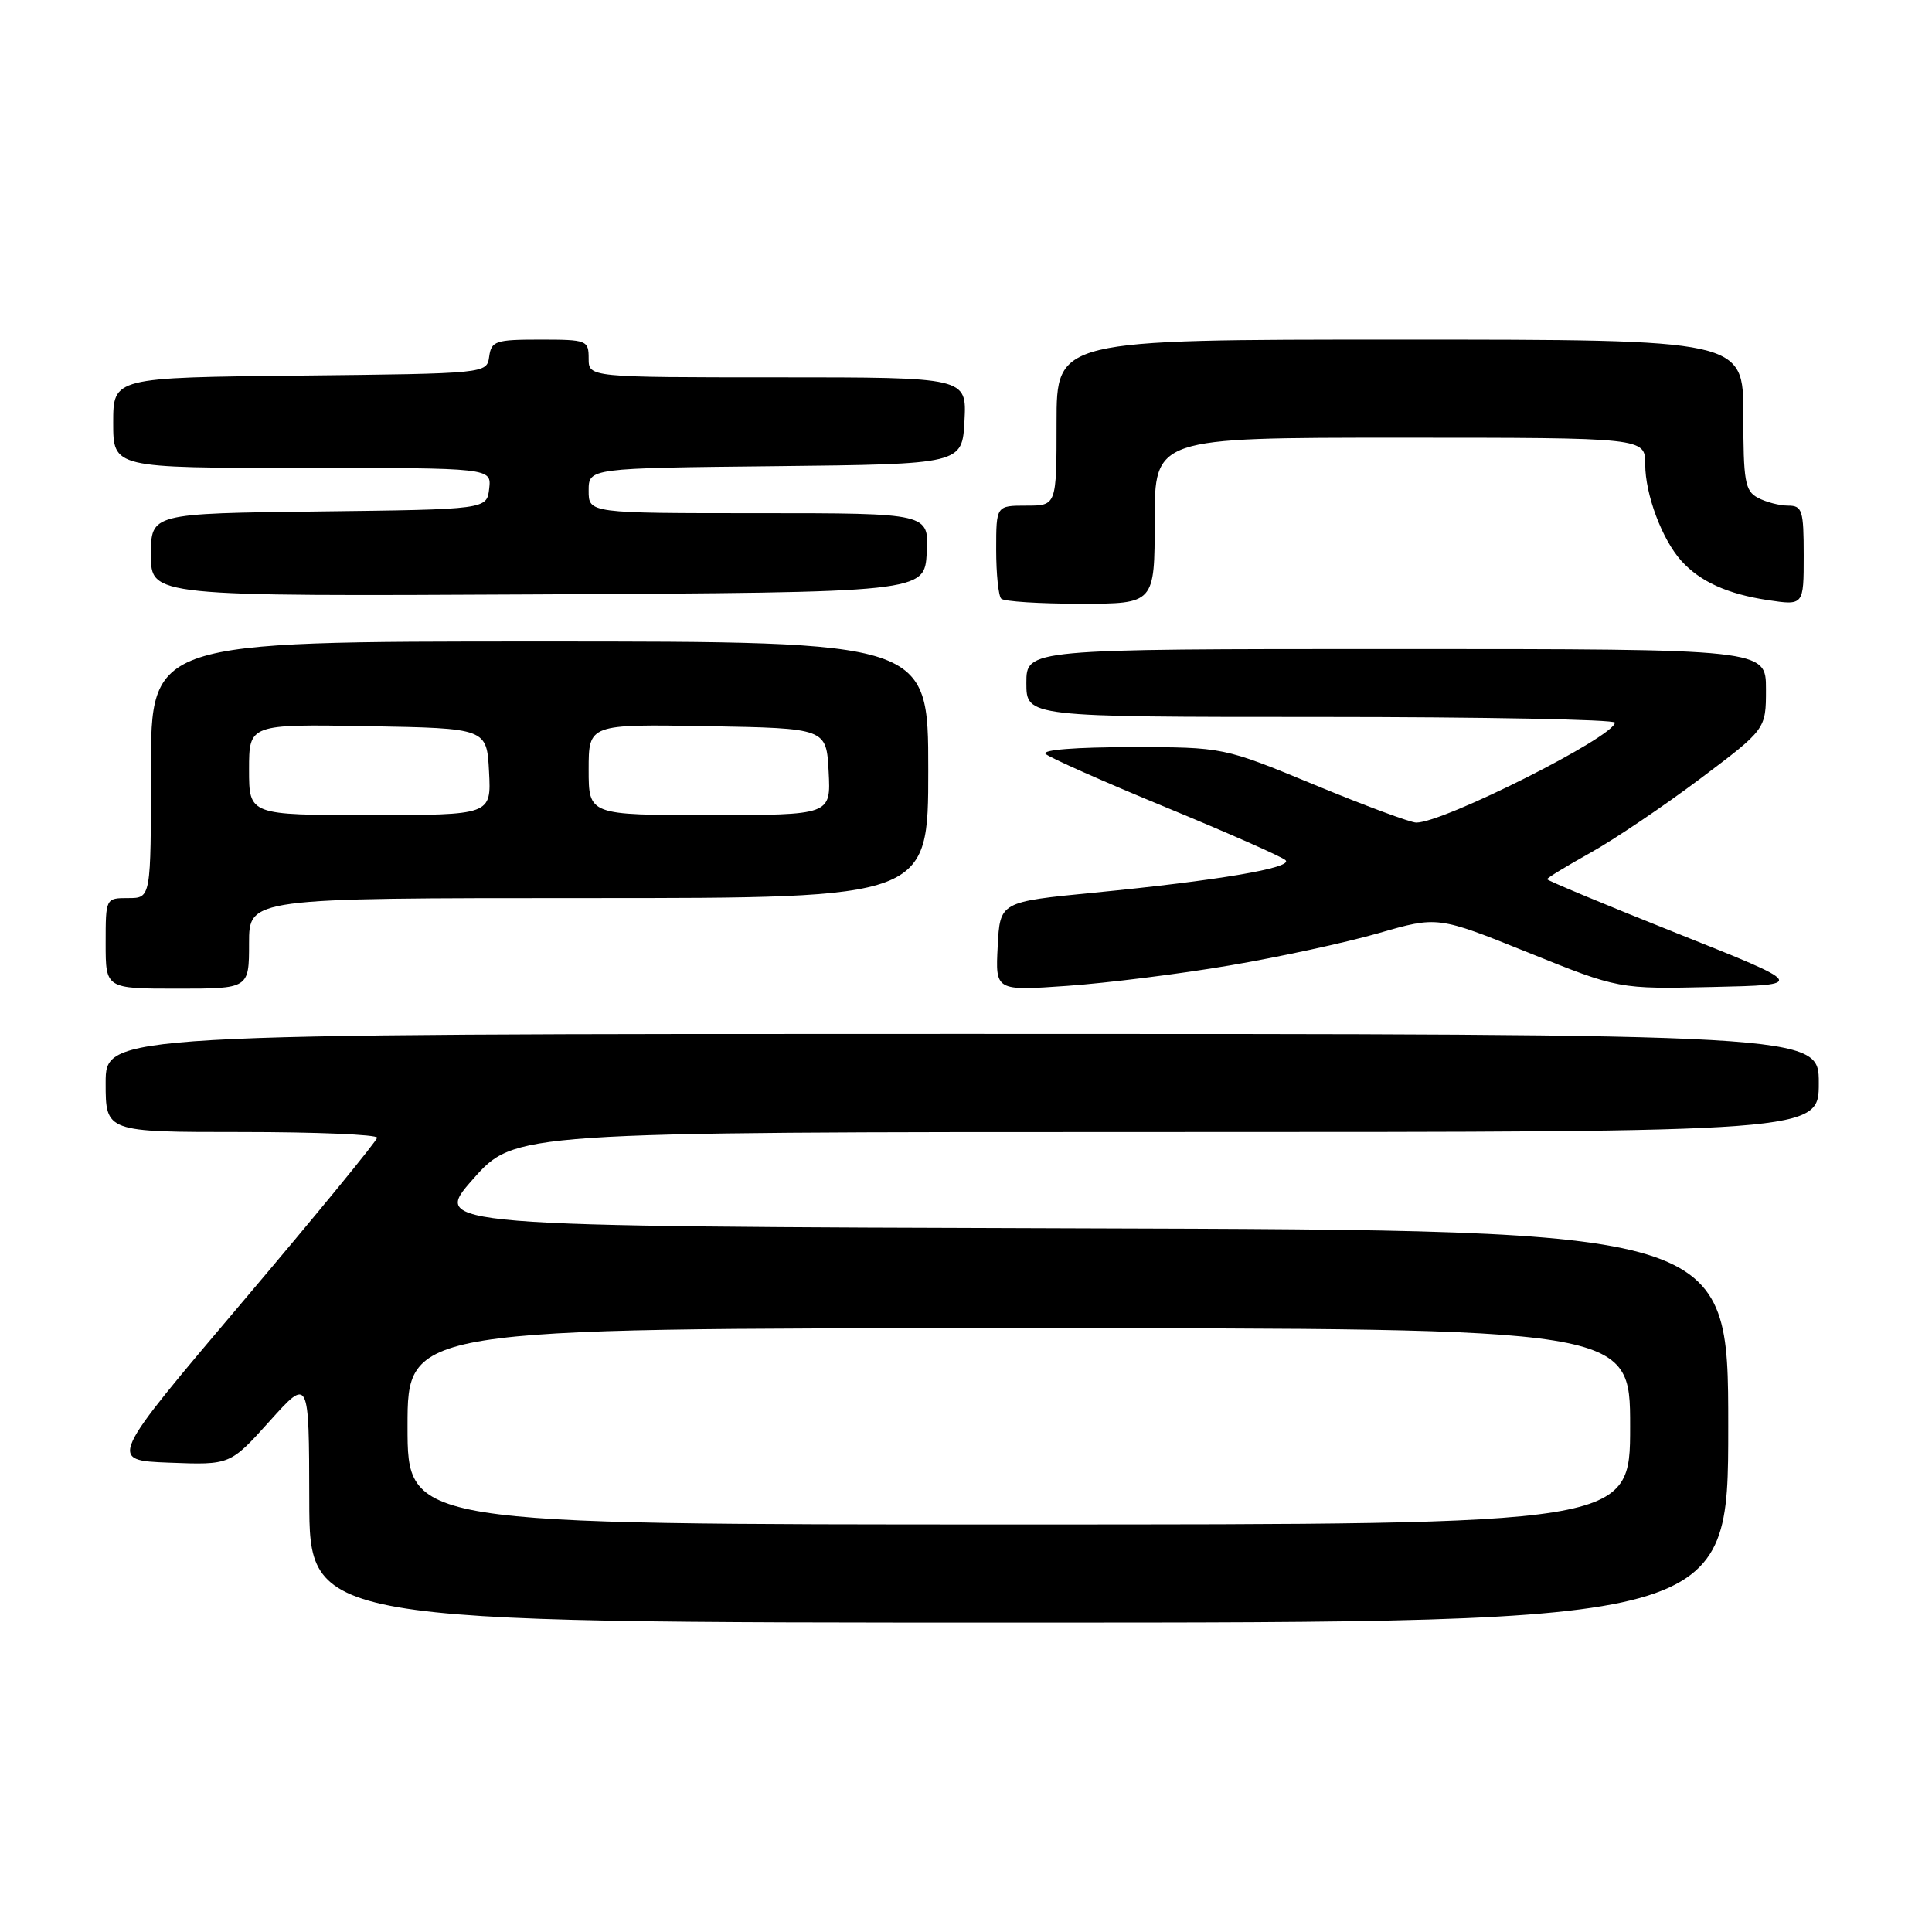 <?xml version="1.0" encoding="UTF-8" standalone="no"?>
<!DOCTYPE svg PUBLIC "-//W3C//DTD SVG 1.1//EN" "http://www.w3.org/Graphics/SVG/1.1/DTD/svg11.dtd" >
<svg xmlns="http://www.w3.org/2000/svg" xmlns:xlink="http://www.w3.org/1999/xlink" version="1.1" viewBox="0 0 256 256">
 <g >
 <path fill="currentColor"
d=" M 229.00 189.01 C 229.00 163.01 229.00 163.01 143.08 162.76 C 57.15 162.50 57.15 162.50 62.67 156.25 C 68.19 150.00 68.19 150.00 154.60 150.00 C 241.00 150.00 241.00 150.00 241.00 143.50 C 241.00 137.00 241.00 137.00 127.50 137.00 C 14.00 137.00 14.00 137.00 14.00 143.50 C 14.00 150.00 14.00 150.00 32.00 150.00 C 41.90 150.00 49.99 150.34 49.97 150.75 C 49.95 151.16 41.93 160.95 32.14 172.50 C 14.35 193.50 14.35 193.50 22.43 193.81 C 30.50 194.12 30.50 194.12 35.73 188.31 C 40.95 182.50 40.95 182.50 40.98 198.75 C 41.00 215.00 41.00 215.00 135.00 215.00 C 229.00 215.00 229.00 215.00 229.00 189.01 Z  M 33.00 125.00 C 33.00 119.00 33.00 119.00 78.00 119.00 C 123.00 119.00 123.00 119.00 123.00 102.00 C 123.00 85.00 123.00 85.00 71.50 85.00 C 20.00 85.00 20.00 85.00 20.00 102.00 C 20.00 119.00 20.00 119.00 17.00 119.00 C 14.00 119.00 14.00 119.00 14.00 125.00 C 14.00 131.00 14.00 131.00 23.50 131.00 C 33.00 131.00 33.00 131.00 33.00 125.00 Z  M 162.91 127.93 C 169.47 126.82 178.37 124.89 182.67 123.65 C 190.50 121.39 190.50 121.39 202.50 126.22 C 214.50 131.06 214.50 131.06 226.93 130.78 C 239.36 130.50 239.36 130.50 222.18 123.66 C 212.73 119.89 205.00 116.67 205.00 116.50 C 205.00 116.33 207.59 114.75 210.75 112.99 C 213.91 111.23 220.44 106.82 225.25 103.21 C 234.00 96.63 234.00 96.63 234.00 91.31 C 234.00 86.00 234.00 86.00 185.00 86.00 C 136.00 86.00 136.00 86.00 136.00 90.50 C 136.00 95.00 136.00 95.00 175.00 95.00 C 196.45 95.00 213.99 95.34 213.98 95.75 C 213.93 97.61 191.31 109.00 187.67 109.00 C 186.90 109.00 180.84 106.75 174.20 104.00 C 162.11 99.00 162.11 99.00 149.86 99.00 C 142.59 99.00 137.99 99.36 138.55 99.90 C 139.07 100.39 146.25 103.58 154.50 106.98 C 162.75 110.38 169.88 113.53 170.34 113.98 C 171.39 114.98 161.40 116.68 145.00 118.28 C 132.50 119.50 132.50 119.50 132.20 125.40 C 131.89 131.30 131.89 131.30 141.43 130.63 C 146.68 130.26 156.35 129.05 162.91 127.93 Z  M 153.00 69.00 C 153.00 58.00 153.00 58.00 185.50 58.00 C 218.00 58.00 218.00 58.00 218.00 61.53 C 218.00 65.53 220.24 71.50 222.79 74.32 C 225.28 77.07 228.90 78.71 234.26 79.52 C 239.00 80.23 239.00 80.23 239.00 73.61 C 239.00 67.60 238.81 67.00 236.93 67.00 C 235.80 67.00 234.00 66.53 232.93 65.96 C 231.22 65.05 231.00 63.79 231.00 54.96 C 231.00 45.00 231.00 45.00 185.50 45.00 C 140.00 45.00 140.00 45.00 140.00 56.00 C 140.00 67.00 140.00 67.00 136.00 67.00 C 132.00 67.00 132.00 67.00 132.00 72.83 C 132.00 76.04 132.30 78.97 132.67 79.33 C 133.03 79.70 137.76 80.00 143.17 80.00 C 153.00 80.00 153.00 80.00 153.00 69.00 Z  M 122.80 73.25 C 123.10 68.00 123.10 68.00 100.55 68.00 C 78.00 68.00 78.00 68.00 78.00 65.02 C 78.00 62.03 78.00 62.03 102.75 61.77 C 127.50 61.50 127.50 61.50 127.80 55.75 C 128.10 50.00 128.10 50.00 103.05 50.00 C 78.00 50.00 78.00 50.00 78.00 47.50 C 78.00 45.09 77.76 45.00 71.57 45.00 C 65.66 45.00 65.11 45.18 64.82 47.25 C 64.50 49.50 64.50 49.50 39.75 49.77 C 15.00 50.03 15.00 50.03 15.00 56.02 C 15.00 62.00 15.00 62.00 40.07 62.00 C 65.13 62.00 65.13 62.00 64.82 64.75 C 64.50 67.50 64.50 67.50 42.25 67.77 C 20.00 68.04 20.00 68.04 20.00 73.53 C 20.00 79.02 20.00 79.02 71.25 78.76 C 122.50 78.50 122.50 78.50 122.80 73.25 Z  M 54.00 189.00 C 54.00 176.00 54.00 176.00 135.00 176.00 C 216.00 176.00 216.00 176.00 216.00 189.00 C 216.00 202.00 216.00 202.00 135.00 202.00 C 54.00 202.00 54.00 202.00 54.00 189.00 Z  M 33.00 101.97 C 33.00 95.95 33.00 95.95 48.75 96.22 C 64.50 96.50 64.50 96.50 64.80 102.25 C 65.10 108.00 65.10 108.00 49.05 108.00 C 33.00 108.00 33.00 108.00 33.00 101.97 Z  M 78.00 101.97 C 78.00 95.95 78.00 95.95 93.75 96.22 C 109.50 96.50 109.50 96.50 109.80 102.25 C 110.10 108.00 110.10 108.00 94.05 108.00 C 78.00 108.00 78.00 108.00 78.00 101.97 Z "/>
</g>
</svg>